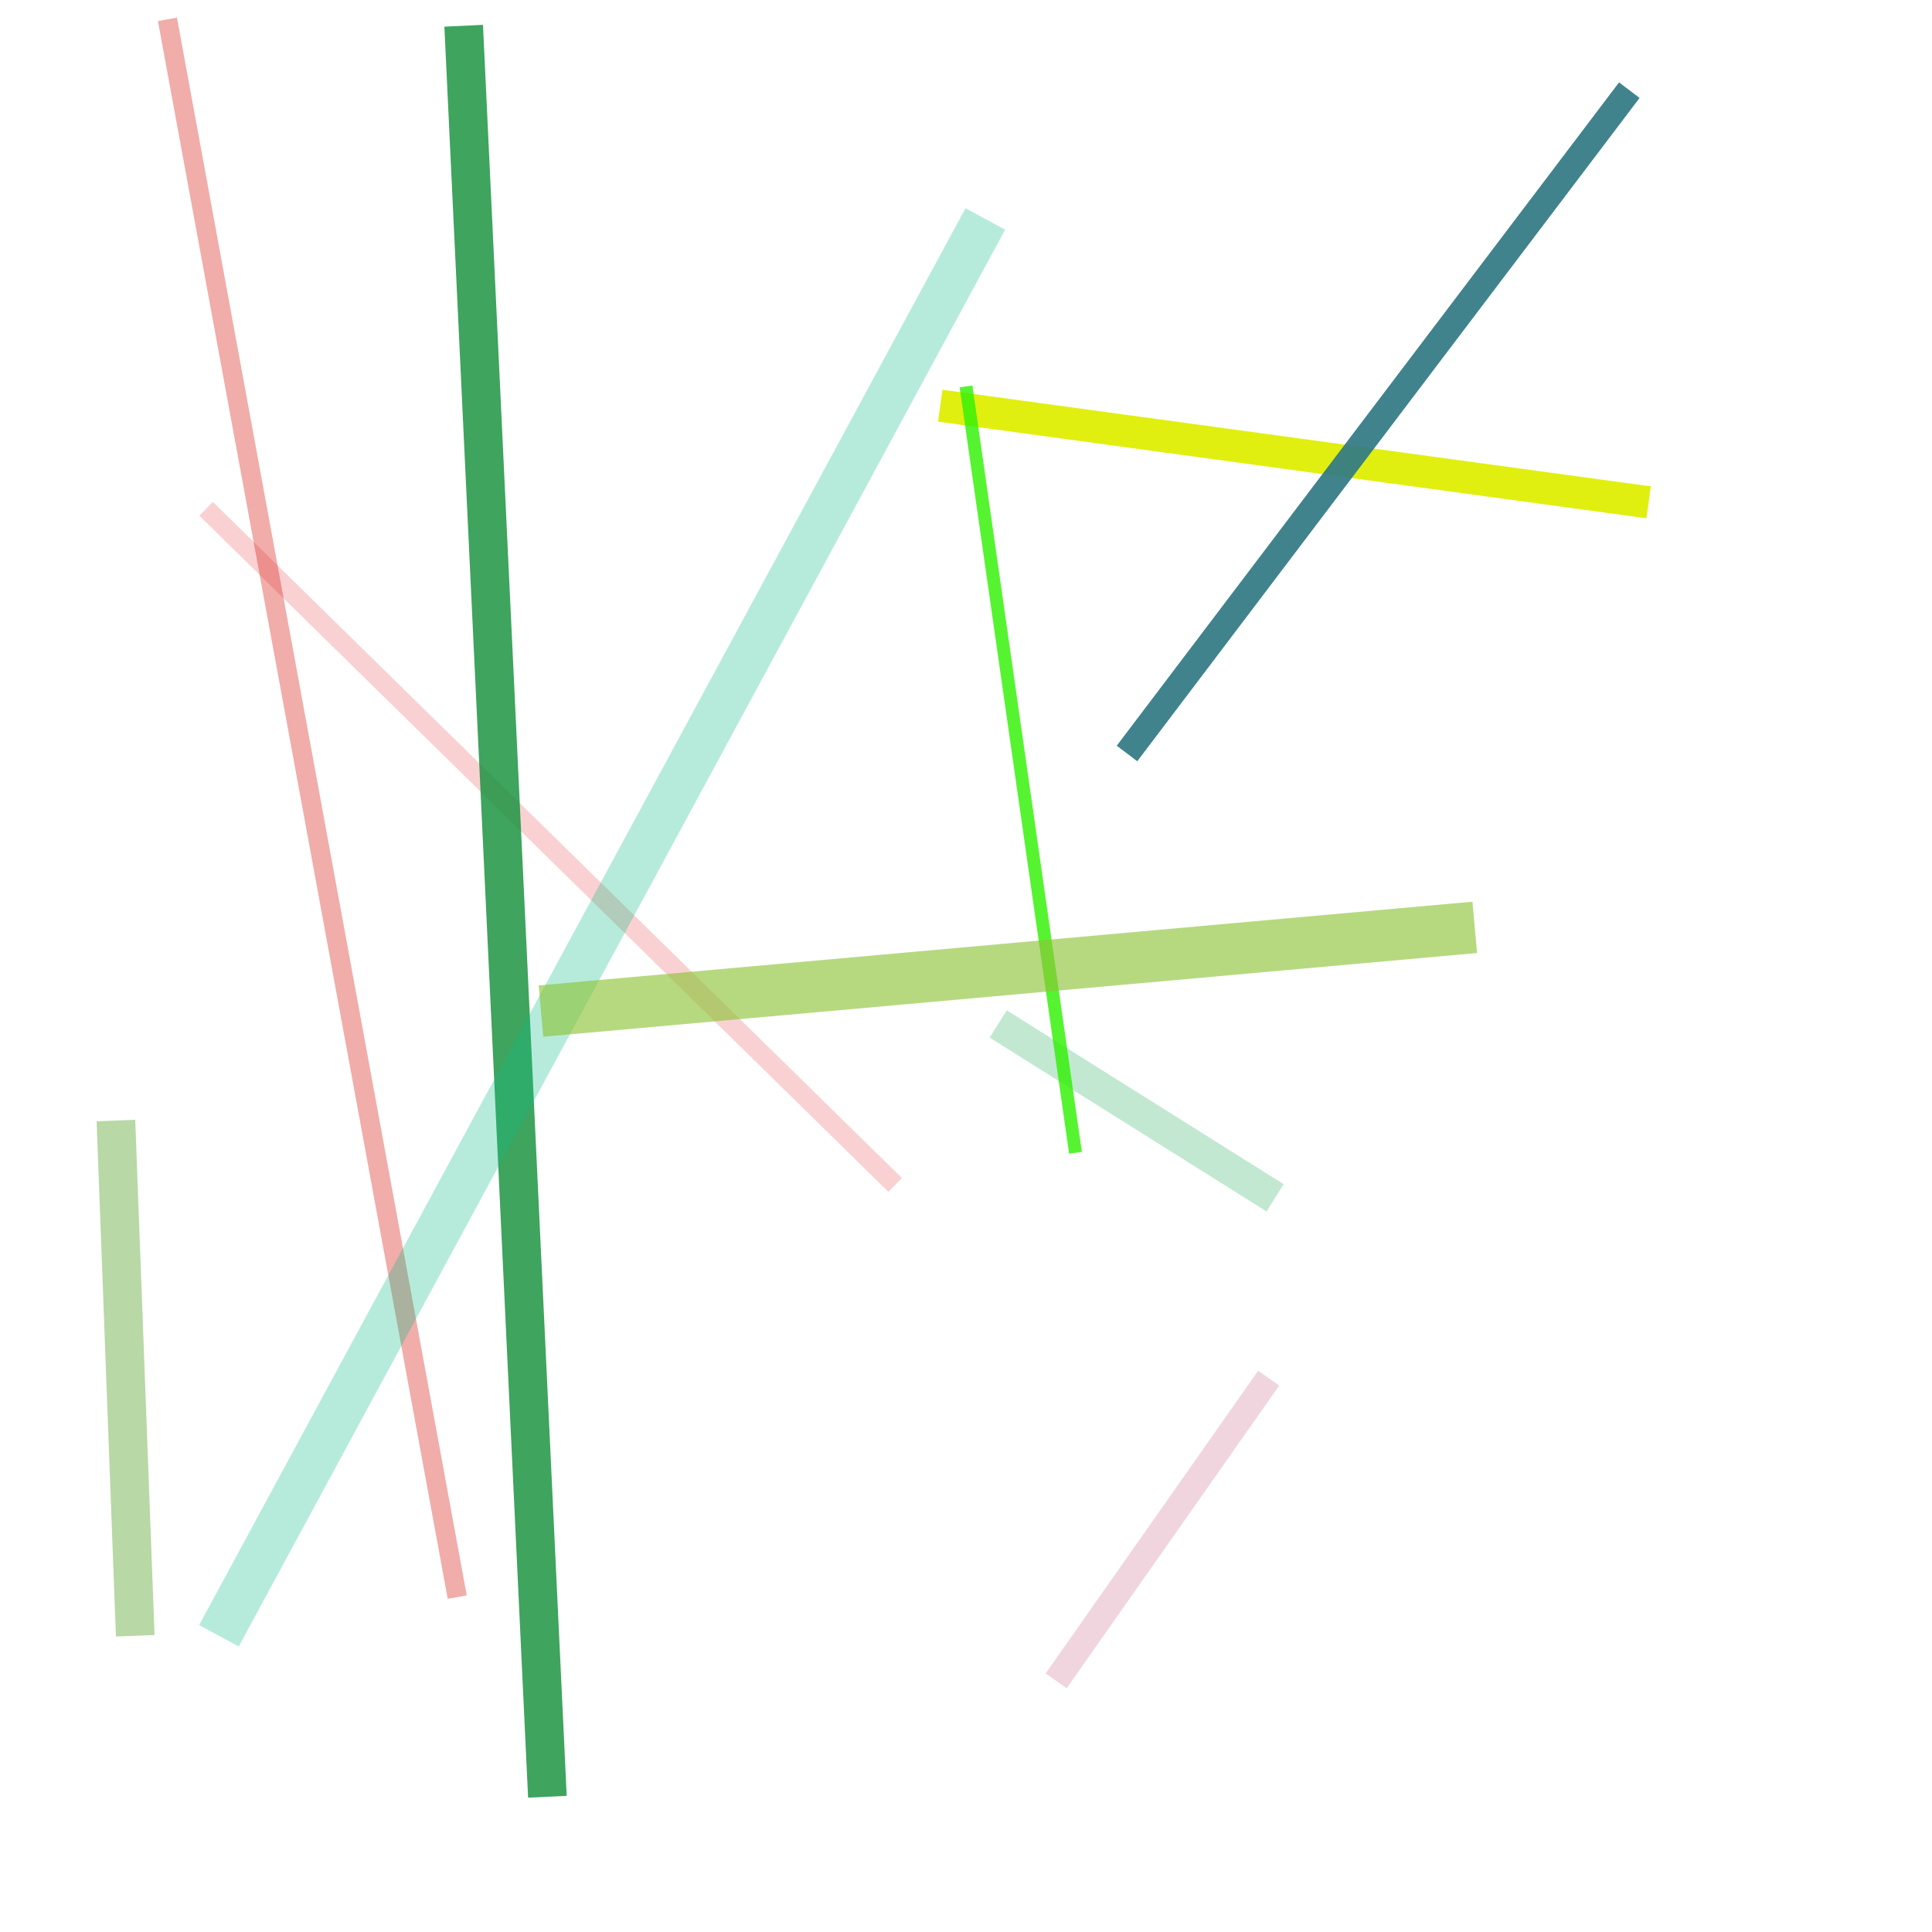 <?xml version="1.0" encoding="UTF-8"?>
<svg width="300" height="300" viewBox="0 0 300 300" xmlns="http://www.w3.org/2000/svg">
  
          <line x1="18" y1="174" x2="21" y2="254" 
                stroke="#62aa3a" stroke-width="6" opacity="0.451"/>
        
          <line x1="32" y1="79" x2="139" y2="184" 
                stroke="#f29a9b" stroke-width="3" opacity="0.457"/>
        
          <line x1="85" y1="279" x2="72" y2="4" 
                stroke="#14913b" stroke-width="6" opacity="0.817"/>
        
          <line x1="26" y1="3" x2="71" y2="248" 
                stroke="#d4190f" stroke-width="3" opacity="0.354"/>
        
          <line x1="153" y1="34" x2="34" y2="254" 
                stroke="#0abb87" stroke-width="7" opacity="0.3"/>
        
          <line x1="146" y1="63" x2="256" y2="78" 
                stroke="#deee03" stroke-width="5" opacity="0.947"/>
        
          <line x1="164" y1="261" x2="197" y2="214" 
                stroke="#bf3b64" stroke-width="4" opacity="0.212"/>
        
          <line x1="155" y1="159" x2="198" y2="186" 
                stroke="#4aba76" stroke-width="5" opacity="0.338"/>
        
          <line x1="167" y1="179" x2="150" y2="60" 
                stroke="#32f106" stroke-width="2" opacity="0.822"/>
        
          <line x1="84" y1="157" x2="229" y2="144" 
                stroke="#8cc337" stroke-width="8" opacity="0.63"/>
        
          <line x1="253" y1="14" x2="175" y2="117" 
                stroke="#337a85" stroke-width="4" opacity="0.932"/>
        
</svg>